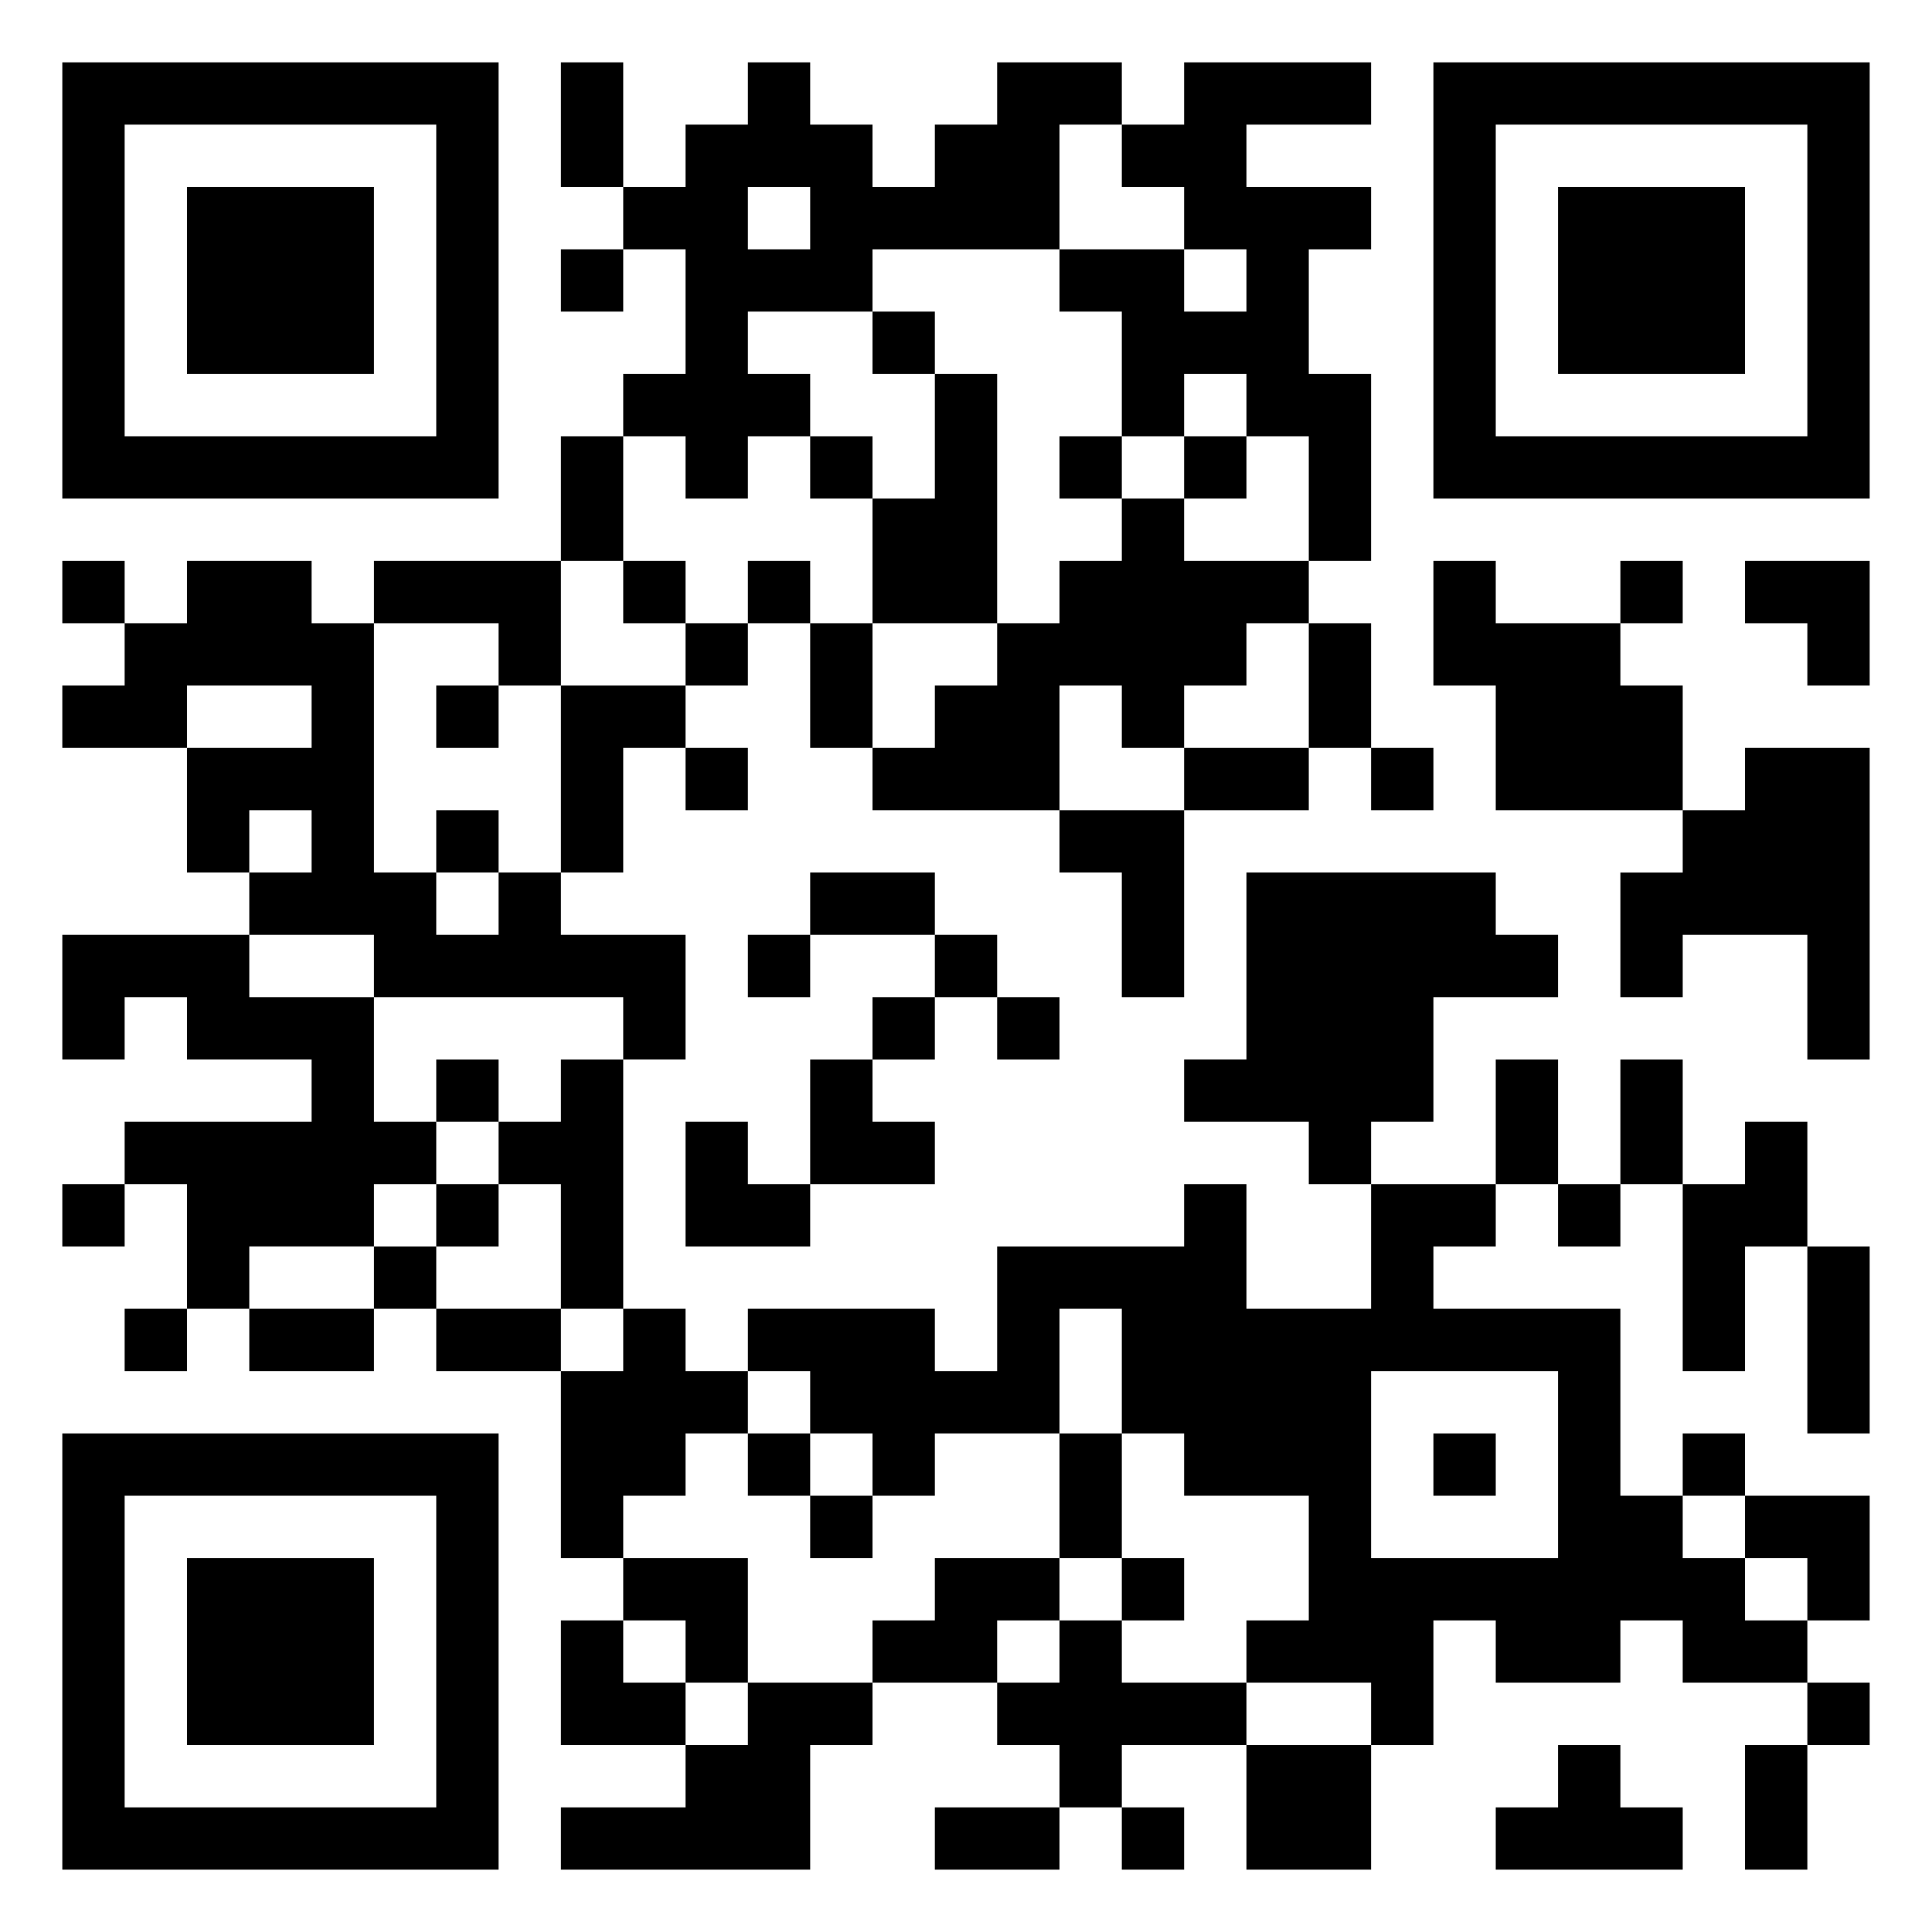<svg xmlns="http://www.w3.org/2000/svg" viewBox="0 0 31 31"><path d="M1 1h7v7h-7zM9 1h1v2h-1zM12 1h1v1h1v1h1v-1h1v-1h2v1h-1v2h-3v1h-2v1h1v1h-1v1h-1v-1h-1v-1h1v-2h-1v-1h1v-1h1zM19 1h3v1h-2v1h2v1h-1v2h1v3h-1v-2h-1v-1h-1v1h-1v-2h-1v-1h2v1h1v-1h-1v-1h-1v-1h1zM23 1h7v7h-7zM2 2v5h5v-5zM24 2v5h5v-5zM3 3h3v3h-3zM12 3v1h1v-1zM25 3h3v3h-3zM9 4h1v1h-1zM14 5h1v1h-1zM15 6h1v4h-2v-2h1zM9 7h1v2h-1zM13 7h1v1h-1zM17 7h1v1h-1zM19 7h1v1h-1zM18 8h1v1h2v1h-1v1h-1v1h-1v-1h-1v2h-3v-1h1v-1h1v-1h1v-1h1zM1 9h1v1h-1zM3 9h2v1h1v4h1v1h1v-1h1v1h2v2h-1v-1h-4v-1h-2v-1h1v-1h-1v1h-1v-2h2v-1h-2v1h-2v-1h1v-1h1zM6 9h3v2h-1v-1h-2zM10 9h1v1h-1zM12 9h1v1h-1zM23 9h1v1h2v1h1v2h-3v-2h-1zM26 9h1v1h-1zM28 9h2v2h-1v-1h-1zM11 10h1v1h-1zM13 10h1v2h-1zM21 10h1v2h-1zM7 11h1v1h-1zM9 11h2v1h-1v2h-1zM11 12h1v1h-1zM19 12h2v1h-2zM22 12h1v1h-1zM28 12h2v5h-1v-2h-2v1h-1v-2h1v-1h1zM7 13h1v1h-1zM17 13h2v3h-1v-2h-1zM13 14h2v1h-2zM20 14h4v1h1v1h-2v2h-1v1h-1v-1h-2v-1h1zM1 15h3v1h2v2h1v1h-1v1h-2v1h-1v-2h-1v-1h3v-1h-2v-1h-1v1h-1zM12 15h1v1h-1zM15 15h1v1h-1zM14 16h1v1h-1zM16 16h1v1h-1zM7 17h1v1h-1zM9 17h1v4h-1v-2h-1v-1h1zM13 17h1v1h1v1h-2zM24 17h1v2h-1zM26 17h1v2h-1zM11 18h1v1h1v1h-2zM28 18h1v2h-1v2h-1v-3h1zM1 19h1v1h-1zM7 19h1v1h-1zM19 19h1v2h2v-2h2v1h-1v1h3v3h1v1h1v1h1v1h-2v-1h-1v1h-2v-1h-1v2h-1v-1h-2v-1h1v-2h-2v-1h-1v-2h-1v2h-2v1h-1v-1h-1v-1h-1v-1h3v1h1v-2h3zM25 19h1v1h-1zM6 20h1v1h-1zM29 20h1v3h-1zM2 21h1v1h-1zM4 21h2v1h-2zM7 21h2v1h-2zM10 21h1v1h1v1h-1v1h-1v1h-1v-3h1zM22 22v3h3v-3zM1 23h7v7h-7zM12 23h1v1h-1zM17 23h1v2h-1zM23 23h1v1h-1zM27 23h1v1h-1zM2 24v5h5v-5zM13 24h1v1h-1zM28 24h2v2h-1v-1h-1zM3 25h3v3h-3zM10 25h2v2h-1v-1h-1zM15 25h2v1h-1v1h-2v-1h1zM18 25h1v1h-1zM9 26h1v1h1v1h-2zM17 26h1v1h2v1h-2v1h-1v-1h-1v-1h1zM12 27h2v1h-1v2h-4v-1h2v-1h1zM29 27h1v1h-1zM20 28h2v2h-2zM25 28h1v1h1v1h-3v-1h1zM28 28h1v2h-1zM15 29h2v1h-2zM18 29h1v1h-1z"/></svg>